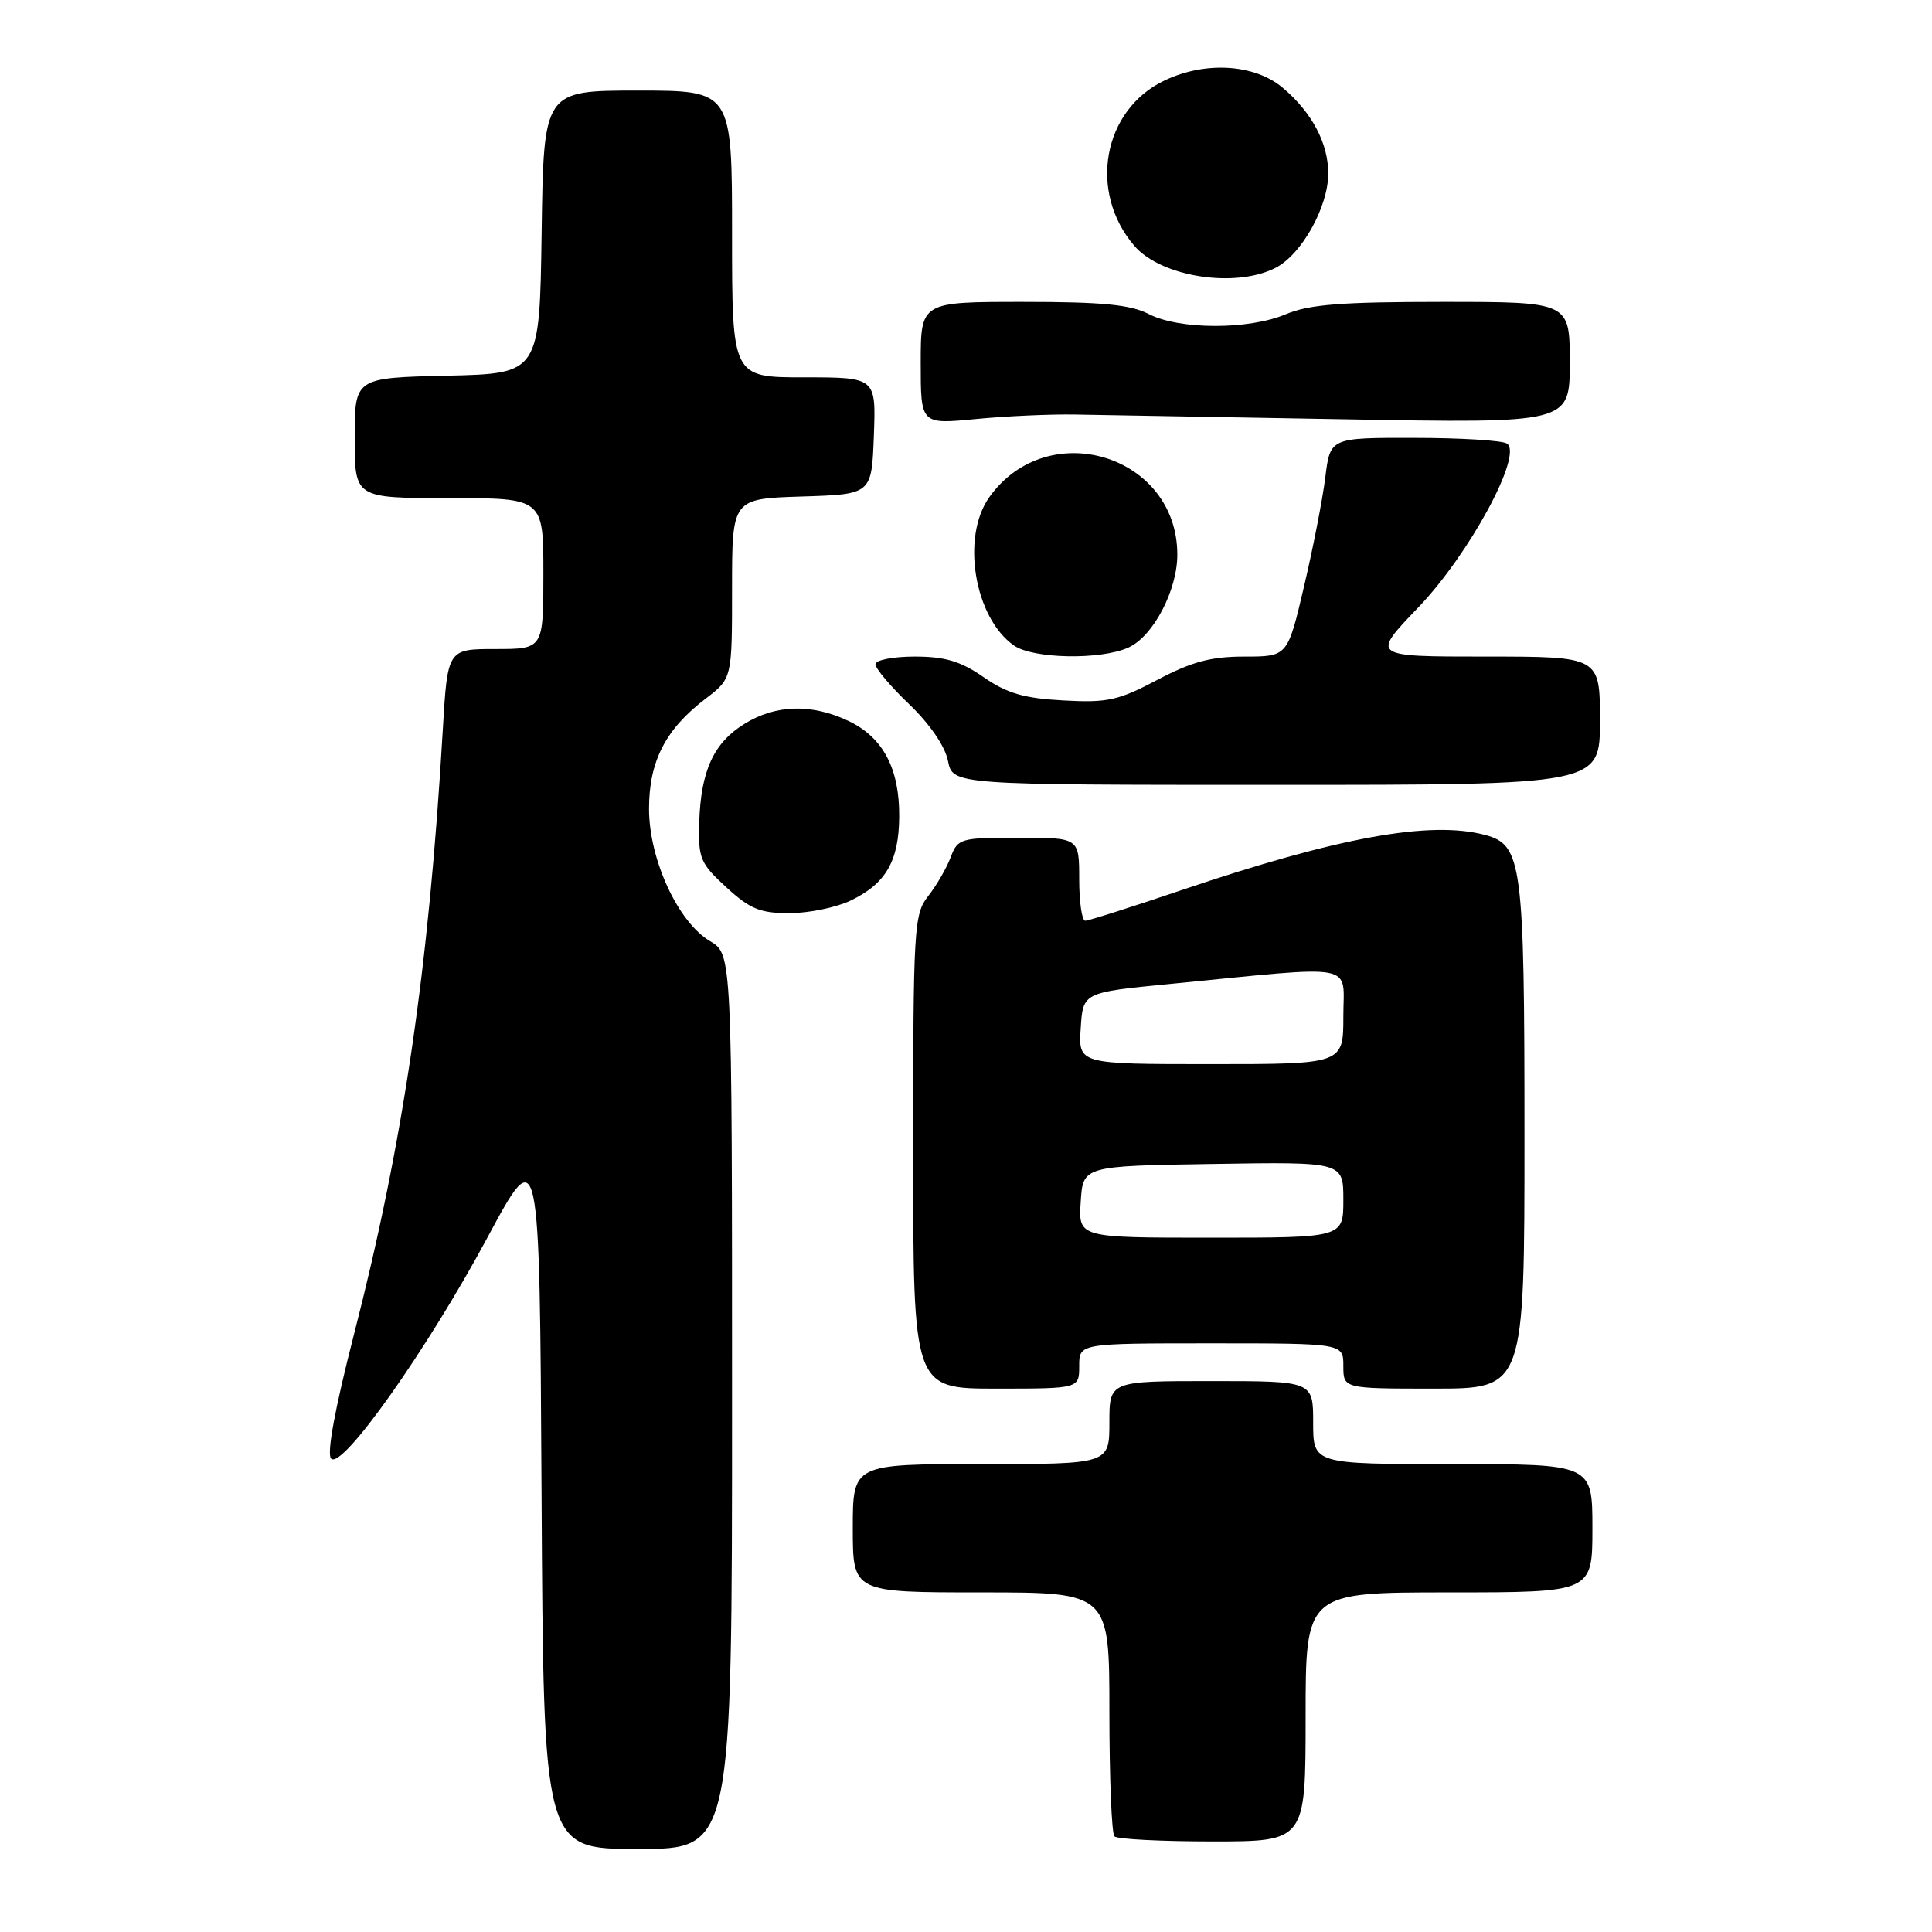 <?xml version="1.0" encoding="UTF-8" standalone="no"?>
<!DOCTYPE svg PUBLIC "-//W3C//DTD SVG 1.1//EN" "http://www.w3.org/Graphics/SVG/1.1/DTD/svg11.dtd" >
<svg xmlns="http://www.w3.org/2000/svg" xmlns:xlink="http://www.w3.org/1999/xlink" version="1.1" viewBox="0 0 256 256">
 <g >
 <path fill="currentColor"
d=" M 97.00 185.72 C 97.00 126.43 97.00 126.43 94.09 124.71 C 89.84 122.20 86.00 113.88 86.00 107.17 C 86.00 100.87 88.18 96.62 93.52 92.56 C 97.00 89.90 97.00 89.90 97.00 77.99 C 97.00 66.08 97.00 66.08 106.25 65.79 C 115.50 65.50 115.50 65.50 115.79 57.75 C 116.08 50.00 116.08 50.00 106.54 50.00 C 97.00 50.00 97.00 50.00 97.00 31.00 C 97.00 12.00 97.00 12.00 84.52 12.00 C 72.04 12.00 72.04 12.00 71.77 30.75 C 71.50 49.50 71.50 49.50 59.25 49.78 C 47.00 50.06 47.00 50.06 47.00 58.03 C 47.00 66.00 47.00 66.00 59.50 66.00 C 72.00 66.00 72.00 66.00 72.00 76.00 C 72.00 86.00 72.00 86.00 65.65 86.00 C 59.30 86.00 59.30 86.00 58.67 96.75 C 56.82 128.43 53.45 151.33 46.88 176.91 C 44.36 186.73 43.27 192.67 43.88 193.28 C 45.35 194.75 56.59 178.85 64.55 164.05 C 71.50 151.12 71.50 151.12 71.76 198.06 C 72.02 245.00 72.02 245.00 84.51 245.00 C 97.00 245.00 97.00 245.00 97.00 185.72 Z  M 173.00 227.50 C 173.00 211.00 173.00 211.00 192.00 211.00 C 211.00 211.00 211.00 211.00 211.00 202.50 C 211.00 194.00 211.00 194.00 192.50 194.00 C 174.00 194.00 174.00 194.00 174.00 188.50 C 174.00 183.00 174.00 183.00 160.50 183.00 C 147.00 183.00 147.00 183.00 147.00 188.50 C 147.00 194.00 147.00 194.00 130.00 194.00 C 113.00 194.00 113.00 194.00 113.00 202.50 C 113.00 211.00 113.00 211.00 130.00 211.00 C 147.00 211.00 147.00 211.00 147.00 226.83 C 147.00 235.54 147.30 242.97 147.67 243.33 C 148.03 243.70 153.88 244.00 160.67 244.00 C 173.00 244.00 173.00 244.00 173.00 227.50 Z  M 143.00 181.00 C 143.00 178.00 143.00 178.00 160.50 178.00 C 178.00 178.00 178.00 178.00 178.00 181.00 C 178.00 184.00 178.00 184.00 190.00 184.00 C 202.00 184.00 202.00 184.00 202.00 150.45 C 202.00 114.31 201.69 111.95 196.79 110.64 C 189.54 108.70 177.33 110.92 156.55 117.95 C 149.97 120.18 144.24 122.00 143.80 122.00 C 143.36 122.00 143.00 119.53 143.00 116.50 C 143.00 111.00 143.00 111.00 134.98 111.00 C 127.24 111.00 126.91 111.09 125.96 113.62 C 125.41 115.06 124.07 117.37 122.98 118.75 C 121.10 121.14 121.00 122.89 121.00 152.63 C 121.00 184.00 121.00 184.00 132.00 184.00 C 143.00 184.00 143.00 184.00 143.00 181.00 Z  M 112.67 119.35 C 117.36 117.12 119.11 114.13 119.15 108.22 C 119.20 101.84 117.01 97.71 112.43 95.53 C 107.55 93.22 102.79 93.35 98.65 95.91 C 94.55 98.44 92.86 102.14 92.65 109.02 C 92.51 113.75 92.79 114.41 96.24 117.57 C 99.36 120.44 100.72 121.00 104.58 121.00 C 107.12 121.00 110.76 120.26 112.67 119.35 Z  M 212.00 95.50 C 212.00 87.00 212.00 87.00 196.84 87.00 C 181.68 87.00 181.68 87.00 187.88 80.54 C 194.68 73.47 201.87 60.18 199.67 58.77 C 199.03 58.36 193.50 58.02 187.38 58.02 C 176.26 58.00 176.26 58.00 175.61 63.25 C 175.25 66.14 173.98 72.66 172.78 77.75 C 170.61 87.00 170.61 87.00 164.90 87.00 C 160.46 87.00 157.91 87.68 153.35 90.09 C 148.17 92.82 146.74 93.14 140.88 92.81 C 135.68 92.53 133.41 91.87 130.32 89.72 C 127.28 87.61 125.22 87.00 121.20 87.00 C 118.34 87.00 116.00 87.46 116.00 88.02 C 116.00 88.58 118.02 90.97 120.49 93.33 C 123.21 95.94 125.23 98.89 125.61 100.82 C 126.25 104.00 126.25 104.00 169.12 104.00 C 212.00 104.00 212.00 104.00 212.00 95.50 Z  M 149.53 85.80 C 152.81 84.31 156.00 78.23 156.00 73.49 C 156.00 60.28 138.81 55.04 131.08 65.89 C 127.33 71.16 129.11 81.86 134.35 85.53 C 136.89 87.31 145.87 87.47 149.53 85.80 Z  M 142.50 54.93 C 145.80 54.99 161.89 55.27 178.25 55.56 C 208.00 56.09 208.00 56.09 208.00 48.04 C 208.00 40.00 208.00 40.00 191.12 40.00 C 177.72 40.00 173.45 40.34 170.37 41.64 C 165.46 43.72 156.26 43.70 152.21 41.61 C 149.80 40.36 146.04 40.00 135.55 40.00 C 122.00 40.00 122.00 40.00 122.00 48.11 C 122.00 56.23 122.00 56.23 129.25 55.53 C 133.24 55.14 139.20 54.87 142.50 54.93 Z  M 169.04 35.48 C 172.49 33.70 176.00 27.39 176.00 22.99 C 176.00 18.96 173.83 14.88 169.96 11.62 C 166.23 8.49 159.74 8.08 154.33 10.65 C 146.14 14.53 144.15 25.41 150.31 32.58 C 153.87 36.71 163.71 38.23 169.04 35.48 Z  M 143.20 159.25 C 143.50 154.50 143.50 154.50 160.75 154.23 C 178.00 153.95 178.00 153.95 178.00 158.98 C 178.00 164.00 178.00 164.00 160.45 164.00 C 142.89 164.00 142.89 164.00 143.20 159.25 Z  M 143.20 136.25 C 143.50 131.50 143.50 131.50 155.00 130.38 C 180.27 127.90 178.00 127.48 178.00 134.67 C 178.00 141.00 178.00 141.00 160.45 141.00 C 142.89 141.00 142.89 141.00 143.20 136.25 Z "/>
</g>
</svg>